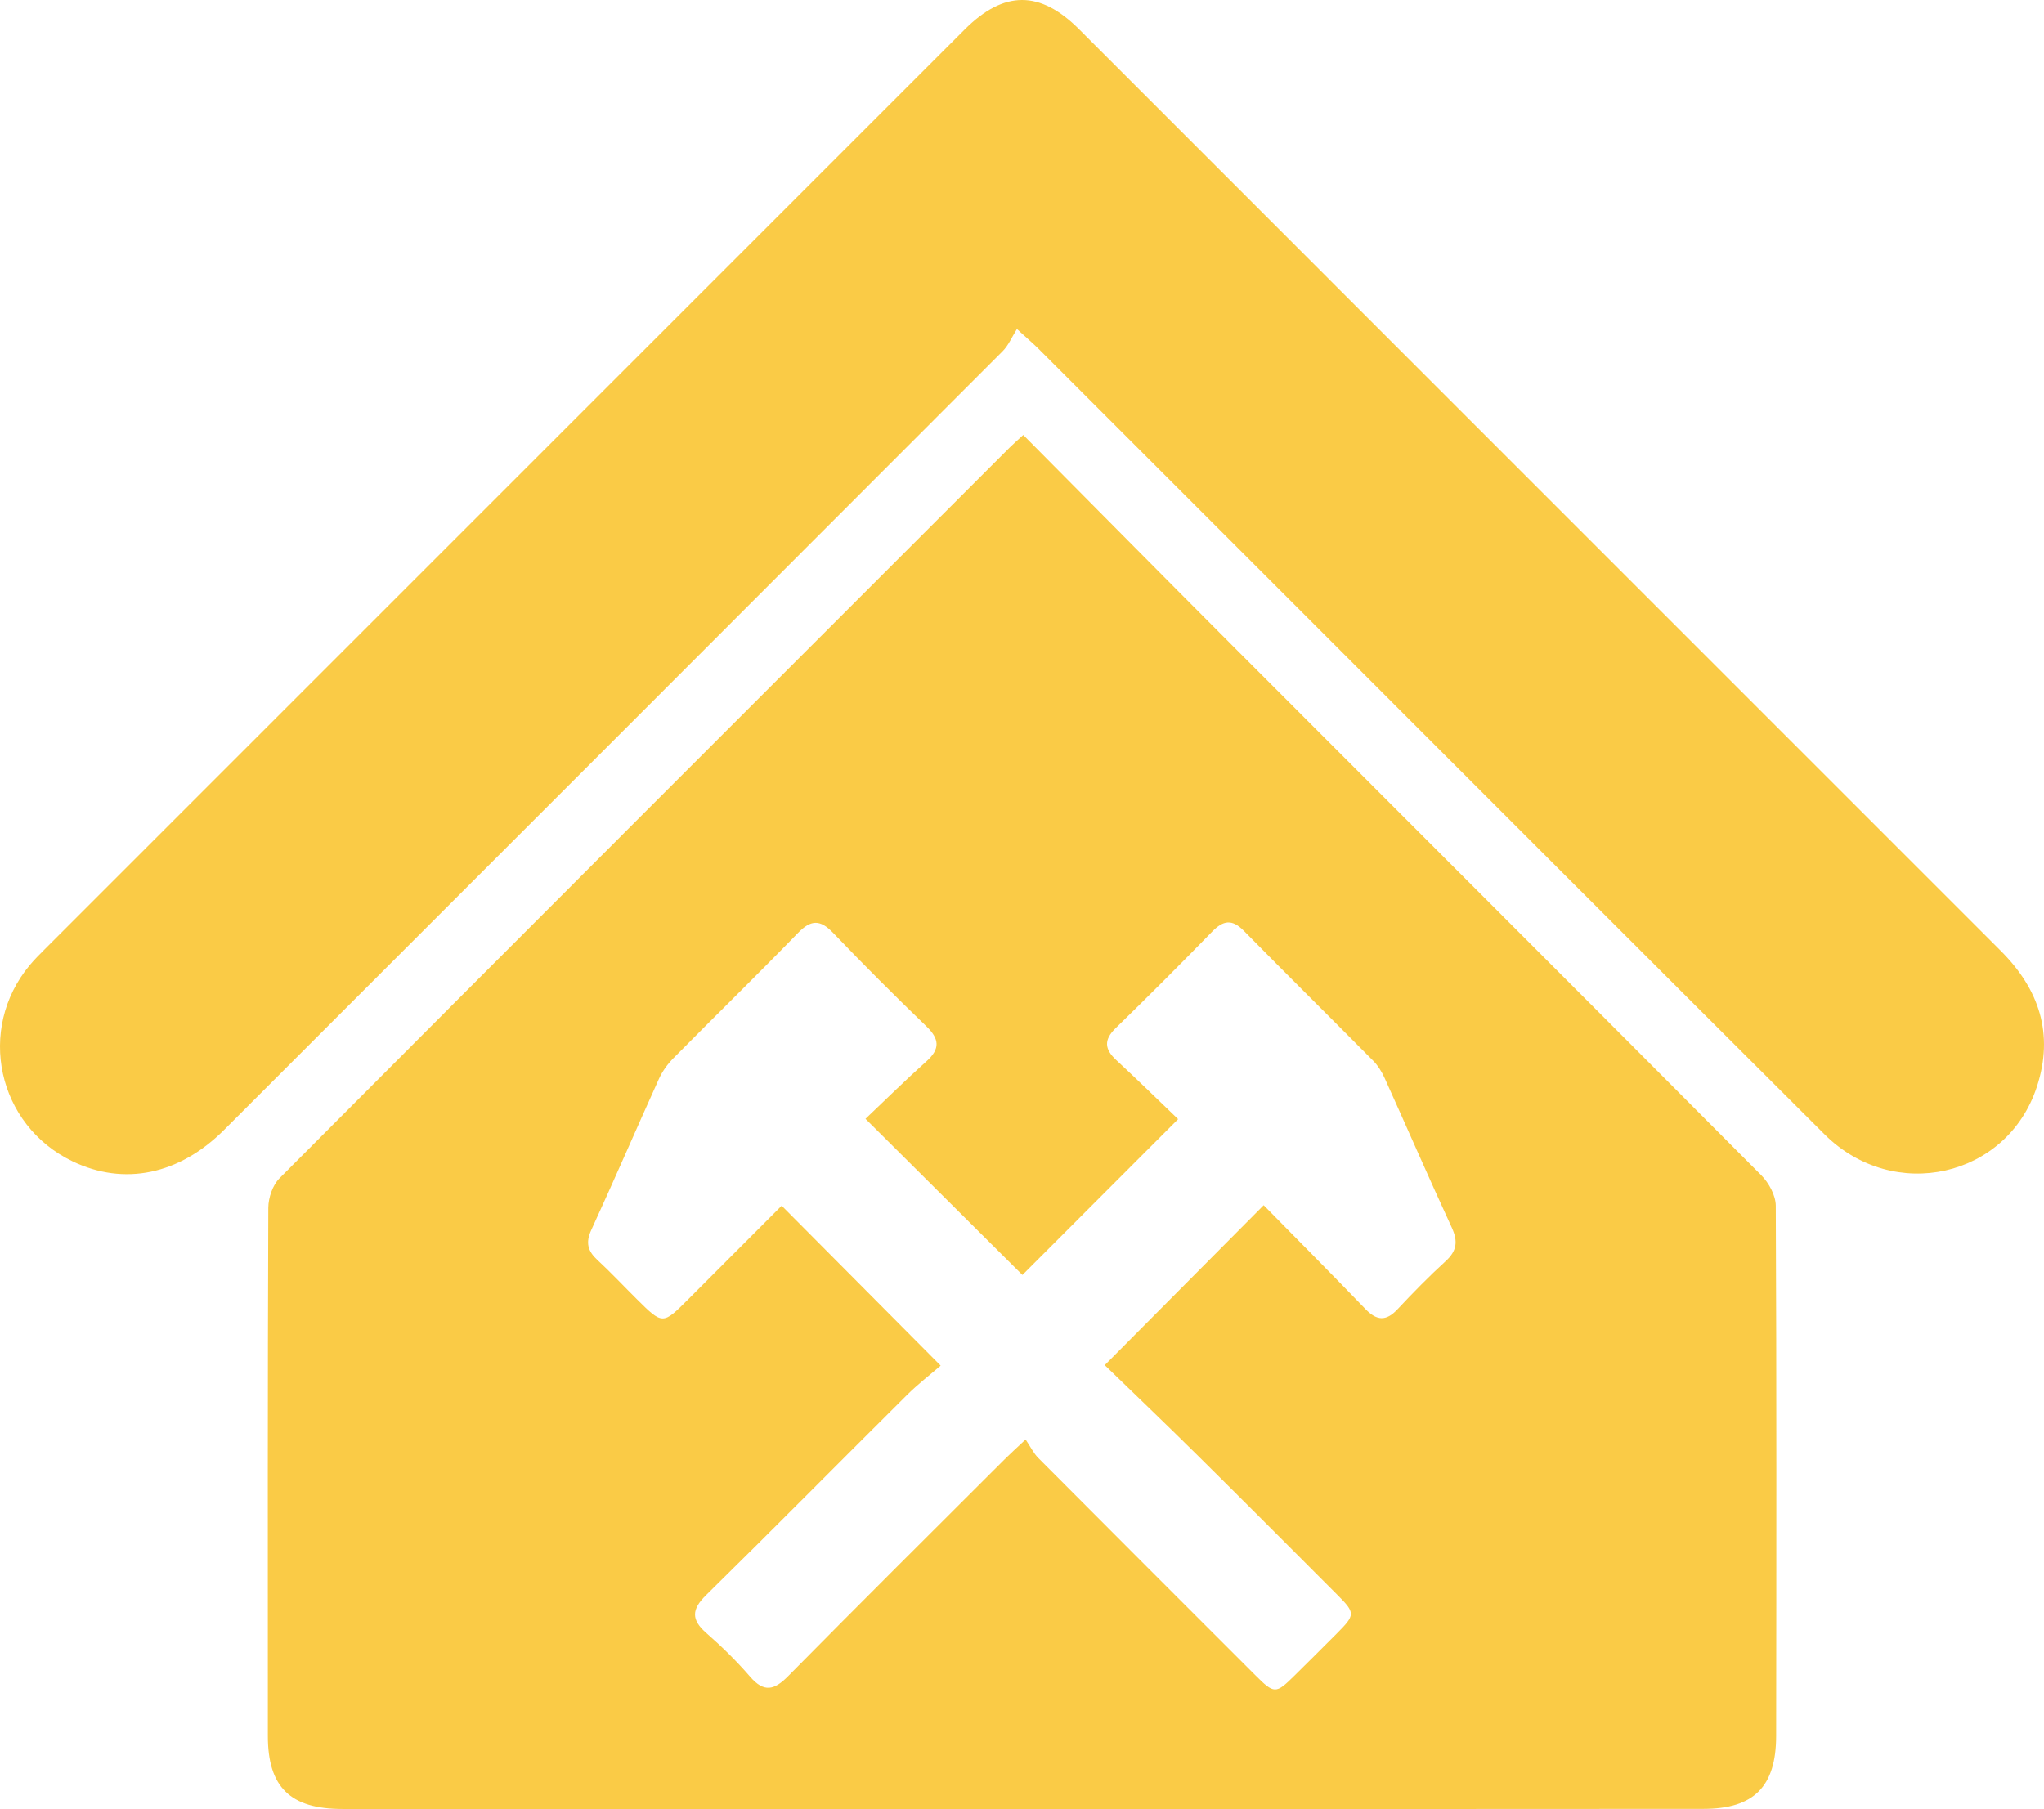 <!-- Generator: Adobe Illustrator 19.1.0, SVG Export Plug-In  -->
<svg version="1.1"
	 xmlns="http://www.w3.org/2000/svg" xmlns:xlink="http://www.w3.org/1999/xlink" xmlns:a="http://ns.adobe.com/AdobeSVGViewerExtensions/3.0/"
	 x="0px" y="0px" width="479.735px" height="424.682px" viewBox="0 0 479.735 424.682"
	 style="enable-background:new 0 0 479.735 424.682;" xml:space="preserve">
<style type="text/css">
	.st0{fill:#FACB46;}
</style>
<defs>
</defs>
<path class="st0" d="M240.164,102.108c16.517,16.642,32.668,32.998,48.909,49.263c41.447,41.509,82.958,82.953,124.325,124.541
	c1.776,1.785,3.373,4.731,3.384,7.143c0.19,41.493,0.143,82.988,0.085,124.482c-0.017,11.836-5.192,17.085-17.048,17.095
	c-68.99,0.059-137.98,0.047-206.97,0.049c-37.495,0.001-74.989-0.016-112.484-0.025c-12.236-0.003-17.494-5.12-17.499-17.143
	c-0.017-41.328-0.051-82.656,0.106-123.984c0.009-2.348,1.022-5.323,2.636-6.942c57.045-57.26,114.217-114.392,171.376-171.538
	C237.797,104.237,238.673,103.484,240.164,102.108z M276.508,262.716c-12.68,12.694-24.747,24.773-36.54,36.578
	c-11.918-11.859-24.022-23.903-36.836-36.654c4.648-4.406,9.369-9.075,14.311-13.498c3.278-2.933,3.049-5.262-0.036-8.237
	c-7.435-7.168-14.746-14.474-21.889-21.932c-3.01-3.143-5.172-3.107-8.208,0.019c-9.635,9.918-19.535,19.578-29.255,29.415
	c-1.369,1.385-2.592,3.069-3.393,4.836c-5.353,11.818-10.482,23.739-15.901,35.526c-1.368,2.977-0.797,4.928,1.453,7.013
	c3.175,2.942,6.141,6.109,9.215,9.16c6.104,6.056,6.113,6.054,12.048,0.116c7.392-7.397,14.778-14.801,21.984-22.019
	c12.426,12.5,24.465,24.611,37.316,37.539c-2.469,2.141-5.373,4.376-7.951,6.938c-15.718,15.62-31.285,31.394-47.092,46.924
	c-3.445,3.385-3.539,5.777,0.07,8.932c3.63,3.173,7.101,6.587,10.252,10.232c3.265,3.778,5.666,3.168,8.925-0.135
	c16.85-17.079,33.877-33.984,50.851-50.941c1.267-1.266,2.603-2.464,4.879-4.609c1.112,1.64,1.855,3.208,3.008,4.368
	c16.923,17.007,33.896,33.963,50.867,50.922c4.479,4.476,4.836,4.476,9.183,0.188c3.321-3.276,6.629-6.566,9.921-9.872
	c4.452-4.47,4.474-4.849,0.152-9.177c-10.949-10.964-21.884-21.941-32.899-32.839c-7.307-7.23-14.741-14.331-21.657-21.043
	c12.749-12.829,24.786-24.942,37.305-37.54c7.846,7.986,15.936,16.117,23.891,24.378c2.652,2.754,4.844,2.909,7.512,0.055
	c3.639-3.893,7.38-7.709,11.311-11.303c2.643-2.416,2.918-4.667,1.43-7.887c-5.372-11.625-10.464-23.379-15.736-35.051
	c-0.669-1.482-1.575-2.965-2.71-4.112c-10.077-10.186-20.289-20.239-30.322-30.467c-2.794-2.848-4.863-2.515-7.484,0.176
	c-7.44,7.637-14.978,15.183-22.618,22.62c-2.824,2.749-2.656,4.938,0.121,7.511C266.972,253.467,271.826,258.23,276.508,262.716z"/>
<path class="st0" d="M238.676,77.231c-1.175,1.861-1.973,3.828-3.355,5.212c-60.878,60.969-121.803,121.889-182.733,182.805
	c-10.531,10.528-23.467,13.186-35.548,7.38c-17.67-8.492-22.592-31.033-10.043-46.076c1.065-1.277,2.249-2.458,3.426-3.636
	C82.418,150.912,154.416,78.91,226.421,6.915c9.196-9.195,17.678-9.222,26.832-0.067c72.112,72.118,144.205,144.255,216.333,216.357
	c9.039,9.036,12.517,19.527,8.486,31.88c-6.97,21.357-33.618,27.376-49.831,11.214c-39.539-39.412-78.983-78.918-118.461-118.39
	c-22.037-22.033-44.064-44.076-66.106-66.104C242.518,80.653,241.266,79.597,238.676,77.231z"/>
</svg>